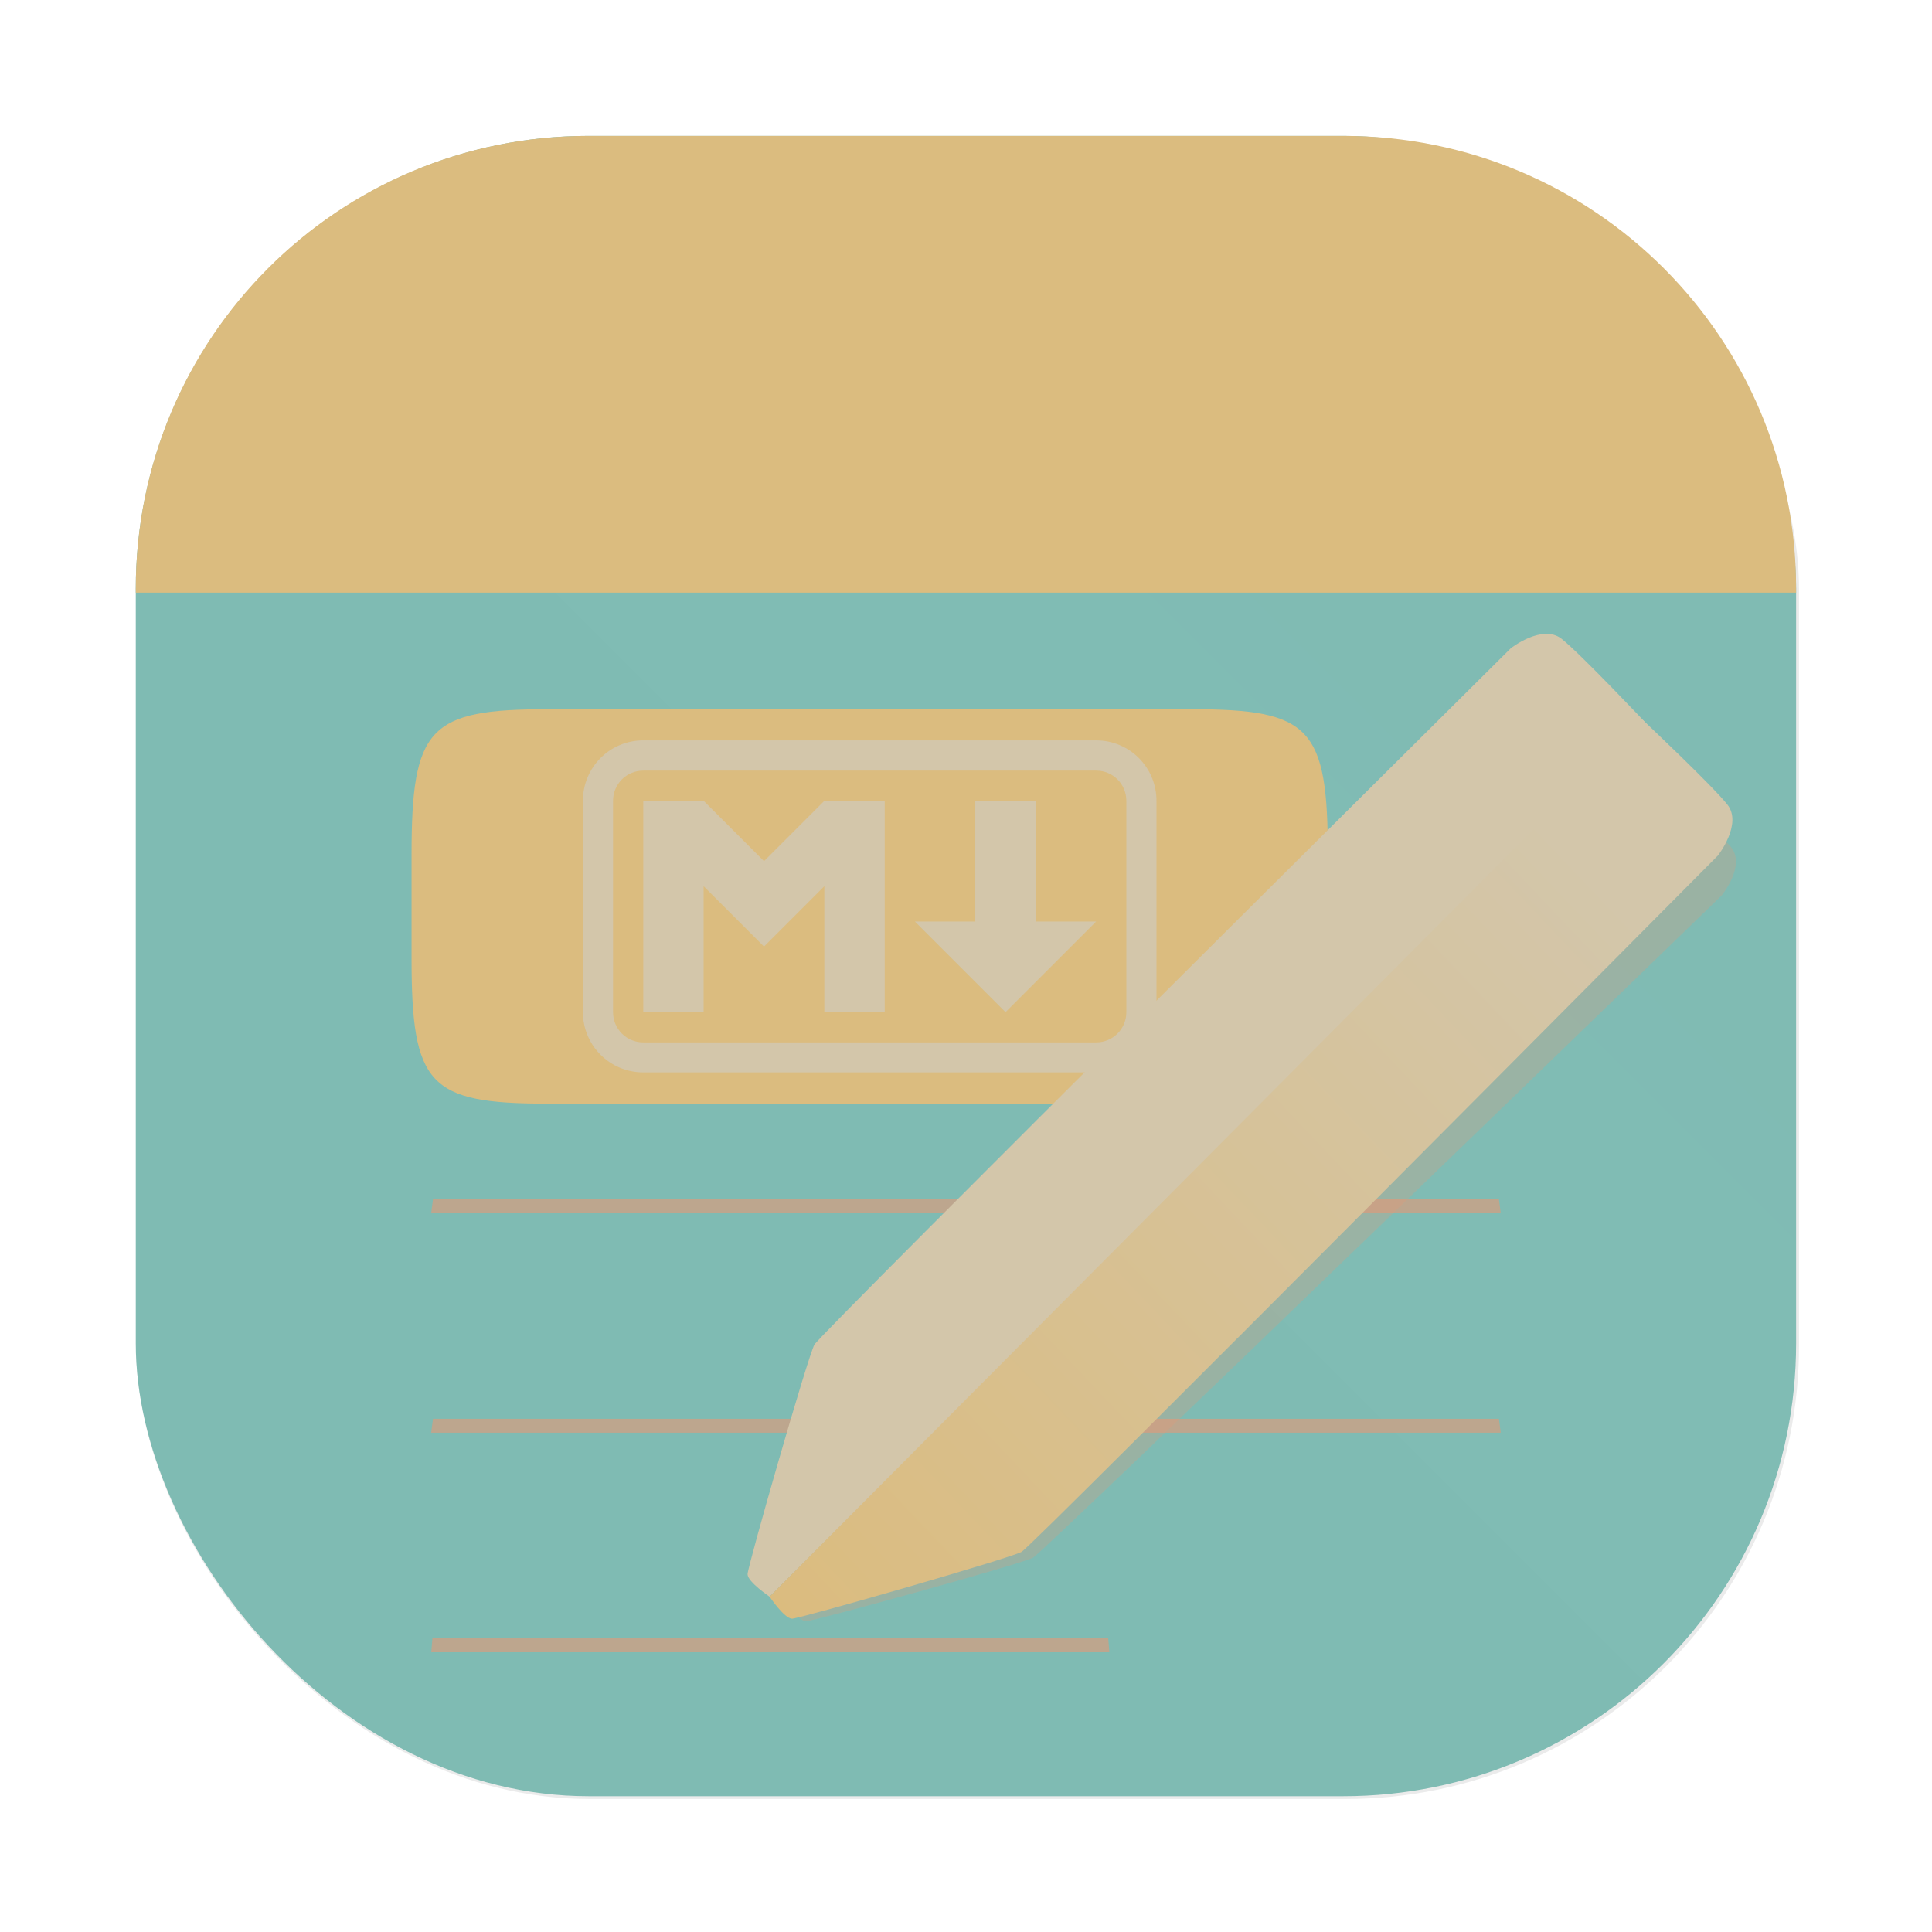<?xml version="1.0" encoding="UTF-8"?>
<svg width="64" height="64" version="1.1" viewBox="0 0 16.933 16.933" xmlns="http://www.w3.org/2000/svg" xmlns:cc="http://creativecommons.org/ns#" xmlns:dc="http://purl.org/dc/elements/1.1/" xmlns:rdf="http://www.w3.org/1999/02/22-rdf-syntax-ns#" xmlns:xlink="http://www.w3.org/1999/xlink">
 <defs>
  <filter id="filter1057-36" x="-.027" y="-.027" width="1.054" height="1.054" color-interpolation-filters="sRGB">
   <feGaussianBlur stdDeviation="0.619"/>
  </filter>
  <linearGradient id="linearGradient1053-6-0" x1="-127" x2="-72" y1="60" y2="5" gradientTransform="matrix(.265 0 0 .265 40.424 10.775)" gradientUnits="userSpaceOnUse">
   <stop stop-color="#7fbbb3" offset="0"/>
   <stop stop-color="#7fbbb3" stop-opacity=".996" offset="1"/>
  </linearGradient>
  <linearGradient id="linearGradient2542" x1="-127" x2="-72" y1="20.137" y2="5" gradientTransform="matrix(.265 0 0 .265 40.424 10.775)" gradientUnits="userSpaceOnUse">
   <stop stop-color="#dbbc7f" offset="0"/>
   <stop stop-color="#dbbc7f" offset="1"/>
  </linearGradient>
  <linearGradient id="linearGradient2835" x1="1.331" x2="15.65" y1="15.576" y2="1.17" gradientTransform="matrix(.238 0 0 .238 8.955 16.877)" gradientUnits="userSpaceOnUse">
   <stop stop-color="#dbbc7f" offset="0"/>
   <stop stop-color="#dbbc7f" offset=".517"/>
   <stop stop-color="#dbbc7f" offset="1"/>
  </linearGradient>
  <filter id="filter1091-3" x="-.084" y="-.084" width="1.168" height="1.168" color-interpolation-filters="sRGB">
   <feGaussianBlur stdDeviation="0.302"/>
  </filter>
  <linearGradient id="linearGradient2808" x1="8.586" x2="16.465" y1="-5.595" y2="-13.703" gradientTransform="matrix(1 0 0 1 3.562 30.441)" gradientUnits="userSpaceOnUse">
   <stop stop-color="#d3c6aa" offset="0"/>
   <stop stop-color="#d3c6aa" offset="1"/>
  </linearGradient>
  <linearGradient id="linearGradient2810" x1="8.922" x2="15.926" y1="-5.355" y2="-11.992" gradientTransform="matrix(1 0 0 1 3.562 30.441)" gradientUnits="userSpaceOnUse">
   <stop stop-color="#dbbc7f" offset="0"/>
   <stop stop-color="#d3c6aa" offset="1"/>
  </linearGradient>
 </defs>
 <g transform="translate(-5.632 -10.91)">
  <g stroke-linecap="round">
   <rect transform="matrix(.265 0 0 .265 5.632 10.91)" x="4.5" y="4.5" width="55" height="55" ry="15" fill="#1e2326" filter="url(#filter1057-36)" opacity=".3" stroke-width="2.744"/>
   <rect x="6.822" y="12.101" width="14.552" height="14.552" ry="3.969" fill="url(#linearGradient1053-6-0)" image-rendering="optimizeSpeed" stroke-width=".726"/>
   <path d="m10.791 12.101c-2.199 0-3.969 1.77-3.969 3.969v0.034h14.552v-0.034c0-2.199-1.77-3.969-3.969-3.969z" fill="url(#linearGradient2542)" stroke-width=".726"/>
  </g>
  <g fill="#e69875">
   <path d="m9.427 21.421c-0.006 0.04-0.01 0.081-0.016 0.122h9.374c-0.005-0.041-0.01-0.082-0.016-0.122z" opacity=".6" stroke-width=".715" style="paint-order:normal"/>
   <path d="m9.427 23.345c-0.006 0.04-0.01 0.081-0.016 0.122h9.374c-0.005-0.041-0.01-0.082-0.016-0.122z" opacity=".6" stroke-width=".715" style="paint-order:normal"/>
   <path d="m9.422 25.269c-0.004 0.04-0.006 0.081-0.01 0.122h5.943c-0.004-0.041-0.006-0.082-0.01-0.122z" opacity=".6" stroke-width=".569" style="paint-order:normal"/>
  </g>
  <path d="m16.074 17.126c1.047 0 1.196 0.16 1.196 1.28v0.897c0 1.121-0.15 1.28-1.196 1.28h-5.639c-1.047 0-1.196-0.16-1.196-1.28v-0.897c0-1.121 0.15-1.28 1.196-1.28z" enable-background="new" fill="url(#linearGradient2835)" stroke-width=".238"/>
  <path d="m11.27 17.399c-0.293 0-0.529 0.236-0.529 0.529v1.852c0 0.293 0.236 0.529 0.529 0.529h3.969c0.293 0 0.529-0.236 0.529-0.529v-1.852c0-0.293-0.236-0.529-0.529-0.529zm0 0.265h3.969c0.147 0 0.265 0.118 0.265 0.265v1.852c0 0.147-0.118 0.265-0.265 0.265h-3.969c-0.147 0-0.265-0.118-0.265-0.265v-1.852c0-0.147 0.118-0.265 0.265-0.265zm0 0.265v1.852h0.529v-1.104l0.529 0.529 0.529-0.529v1.104h0.529v-1.852h-0.529l-0.529 0.529-0.529-0.529zm2.91 0v1.058h-0.529l0.794 0.794 0.794-0.794h-0.529v-1.058z" fill="#d3c6aa" stroke-width=".265"/>
  <path transform="matrix(.989 0 0 .951 3.783 30.202)" d="m8.815-5.537s-0.193-0.13-0.193-0.197c0-0.067 0.529-1.911 0.586-2.012 0.057-0.101 6.103-6.103 6.103-6.103s0.276-0.217 0.446-0.083c0.17 0.135 0.744 0.744 0.744 0.744z" fill="#e69875" filter="url(#filter1091-3)" opacity=".5"/>
  <path transform="matrix(.989 0 0 .951 3.783 30.202)" d="m8.815-5.537s0.13 0.193 0.197 0.193c0.067 0 1.911-0.529 2.012-0.586 0.101-0.057 6.103-6.103 6.103-6.103s0.217-0.276 0.083-0.446c-0.135-0.17-0.744-0.744-0.744-0.744z" fill="#e69875" filter="url(#filter1091-3)" opacity=".5"/>
  <path d="m12.377 24.904s-0.193-0.13-0.193-0.197c0-0.067 0.529-1.911 0.586-2.012 0.057-0.101 6.103-6.103 6.103-6.103s0.276-0.217 0.446-0.083c0.17 0.135 0.744 0.744 0.744 0.744z" fill="url(#linearGradient2808)"/>
  <path d="m12.377 24.904s0.13 0.193 0.197 0.193c0.067 0 1.911-0.529 2.012-0.586 0.101-0.057 6.103-6.103 6.103-6.103s0.217-0.276 0.083-0.446c-0.135-0.17-0.744-0.744-0.744-0.744z" fill="url(#linearGradient2810)"/>
 </g>
</svg>
